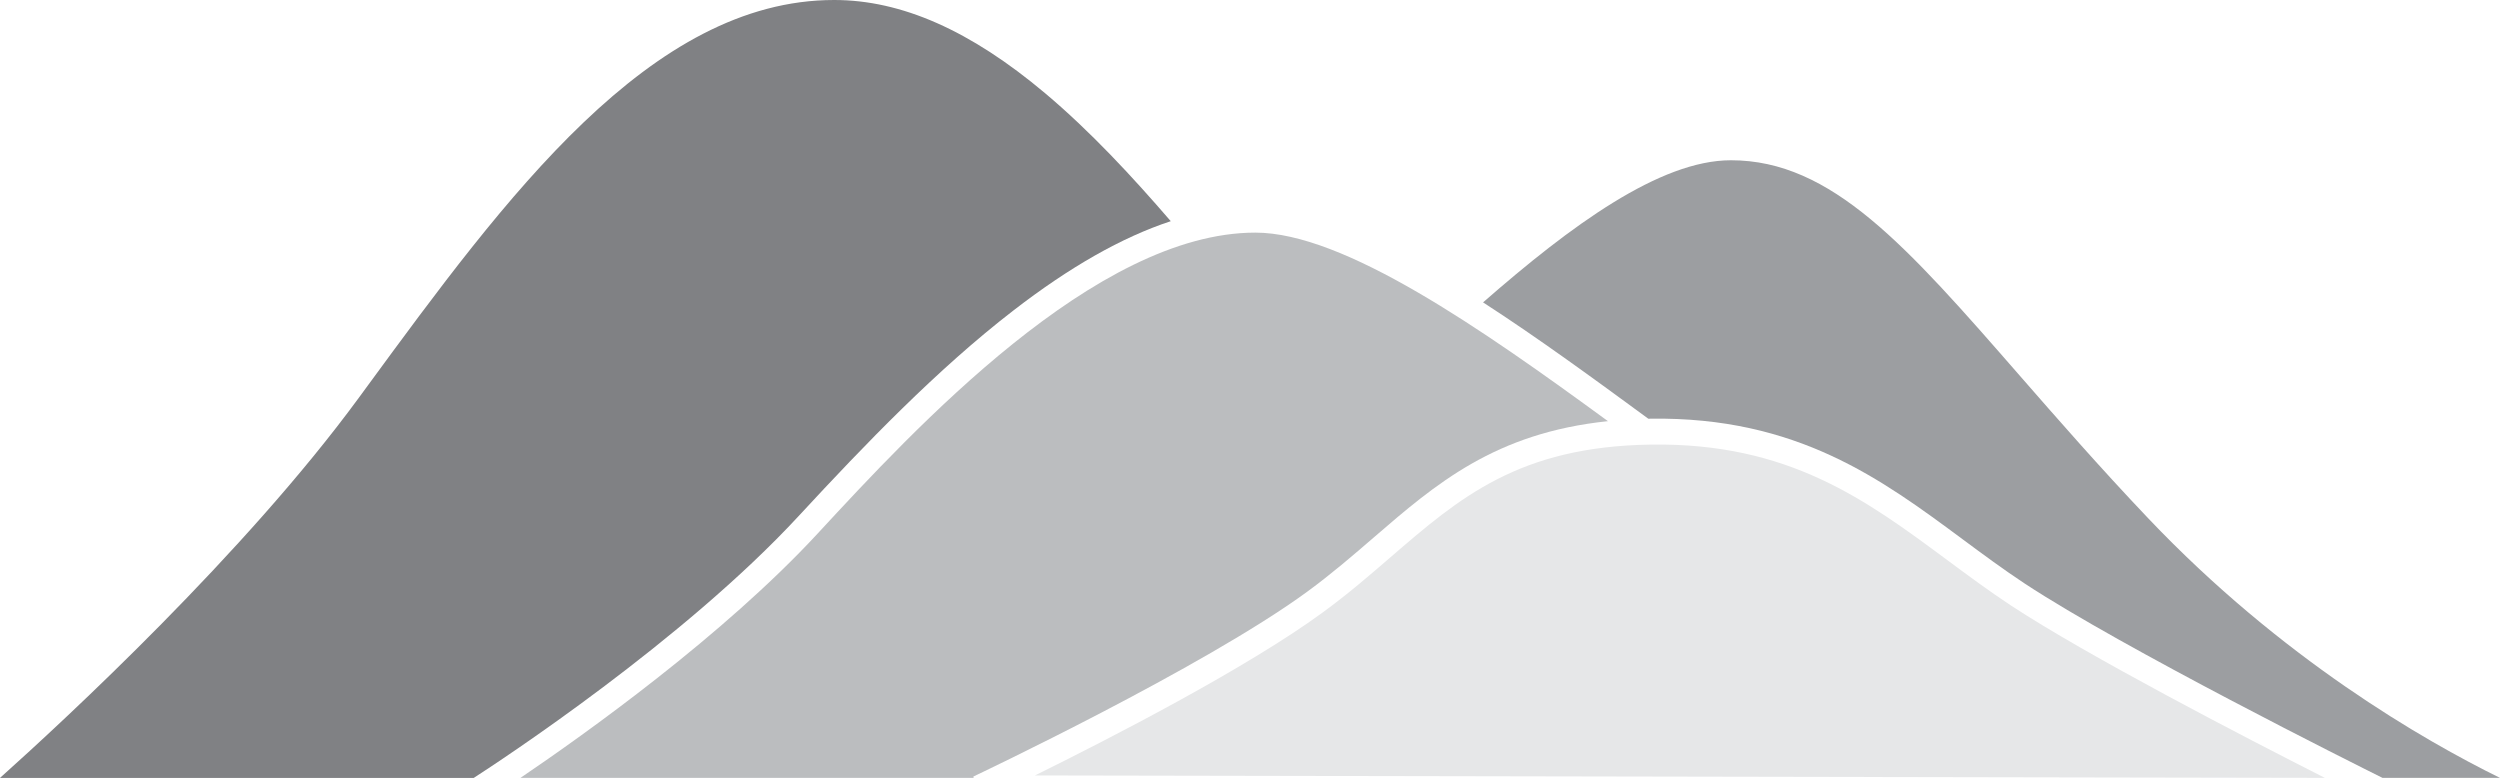 <?xml version="1.0" encoding="utf-8"?>
<!-- Generator: Adobe Illustrator 14.0.0, SVG Export Plug-In . SVG Version: 6.00 Build 43363)  -->
<!DOCTYPE svg PUBLIC "-//W3C//DTD SVG 1.1//EN" "http://www.w3.org/Graphics/SVG/1.1/DTD/svg11.dtd">
<svg version="1.1" id="Layer_1" xmlns="http://www.w3.org/2000/svg" xmlns:xlink="http://www.w3.org/1999/xlink" x="0px" y="0px"
	 width="143.999px" height="44.807px" viewBox="234.033 373.85 143.999 44.807"
	 enable-background="new 234.033 373.85 143.999 44.807" xml:space="preserve">
<g>
	<g>
		<path fill="#808184" d="M280.046,403.562c3.836-4.149,7.987-8.454,12.354-11.825c3.254-2.514,6.256-4.221,9.068-5.147
			c-2.226-2.58-4.641-5.188-7.246-7.378c-4.292-3.608-8.264-5.362-12.141-5.362c-10.586,0-18.901,11.345-26.942,22.314l-0.442,0.603
			c-6.567,8.956-16.855,18.479-20.664,21.89h27.288C262.82,417.689,273.389,410.764,280.046,403.562z"/>
	</g>
	<path fill="#E6E7E8" d="M346.203,406.117c-4.701-3.484-9.146-6.774-17.074-6.659c-7.611,0.109-11.031,3.062-14.992,6.479
		c-1.223,1.056-2.484,2.146-3.93,3.2c-4.392,3.213-12.292,7.271-16.562,9.378l74.298,0.14c-4.604-2.334-13.657-7.02-18.1-9.941
		C348.59,407.886,347.377,406.987,346.203,406.117z"/>
	<g>
		<path fill="#9C9EA1" d="M357.754,403.688c-2.791-2.938-5.234-5.738-7.393-8.211c-6.516-7.465-10.819-12.396-16.629-12.396
			c-4.094,0-9.228,3.77-14.275,8.187c3.166,2.047,6.419,4.426,9.521,6.702c0.043-0.001,0.084-0.003,0.129-0.004
			c8.436-0.119,13.291,3.477,17.981,6.952c1.156,0.857,2.354,1.743,3.574,2.548c5.665,3.73,19.021,10.403,20.604,11.19h6.765
			C373.643,416.496,365.443,411.787,357.754,403.688z"/>
	</g>
	<g>
		<path fill="#BBBDBF" d="M290.099,418.578c0.132-0.062,13.253-6.273,19.229-10.646c1.396-1.021,2.636-2.092,3.836-3.127
			c3.58-3.09,6.986-6.021,13.486-6.696c-7.305-5.342-15.209-10.86-20.309-10.86c-9.187,0-19.607,11.271-25.205,17.325
			c-5.433,5.876-13.393,11.553-17.125,14.082h26.103L290.099,418.578z"/>
	</g>
</g>
</svg>
